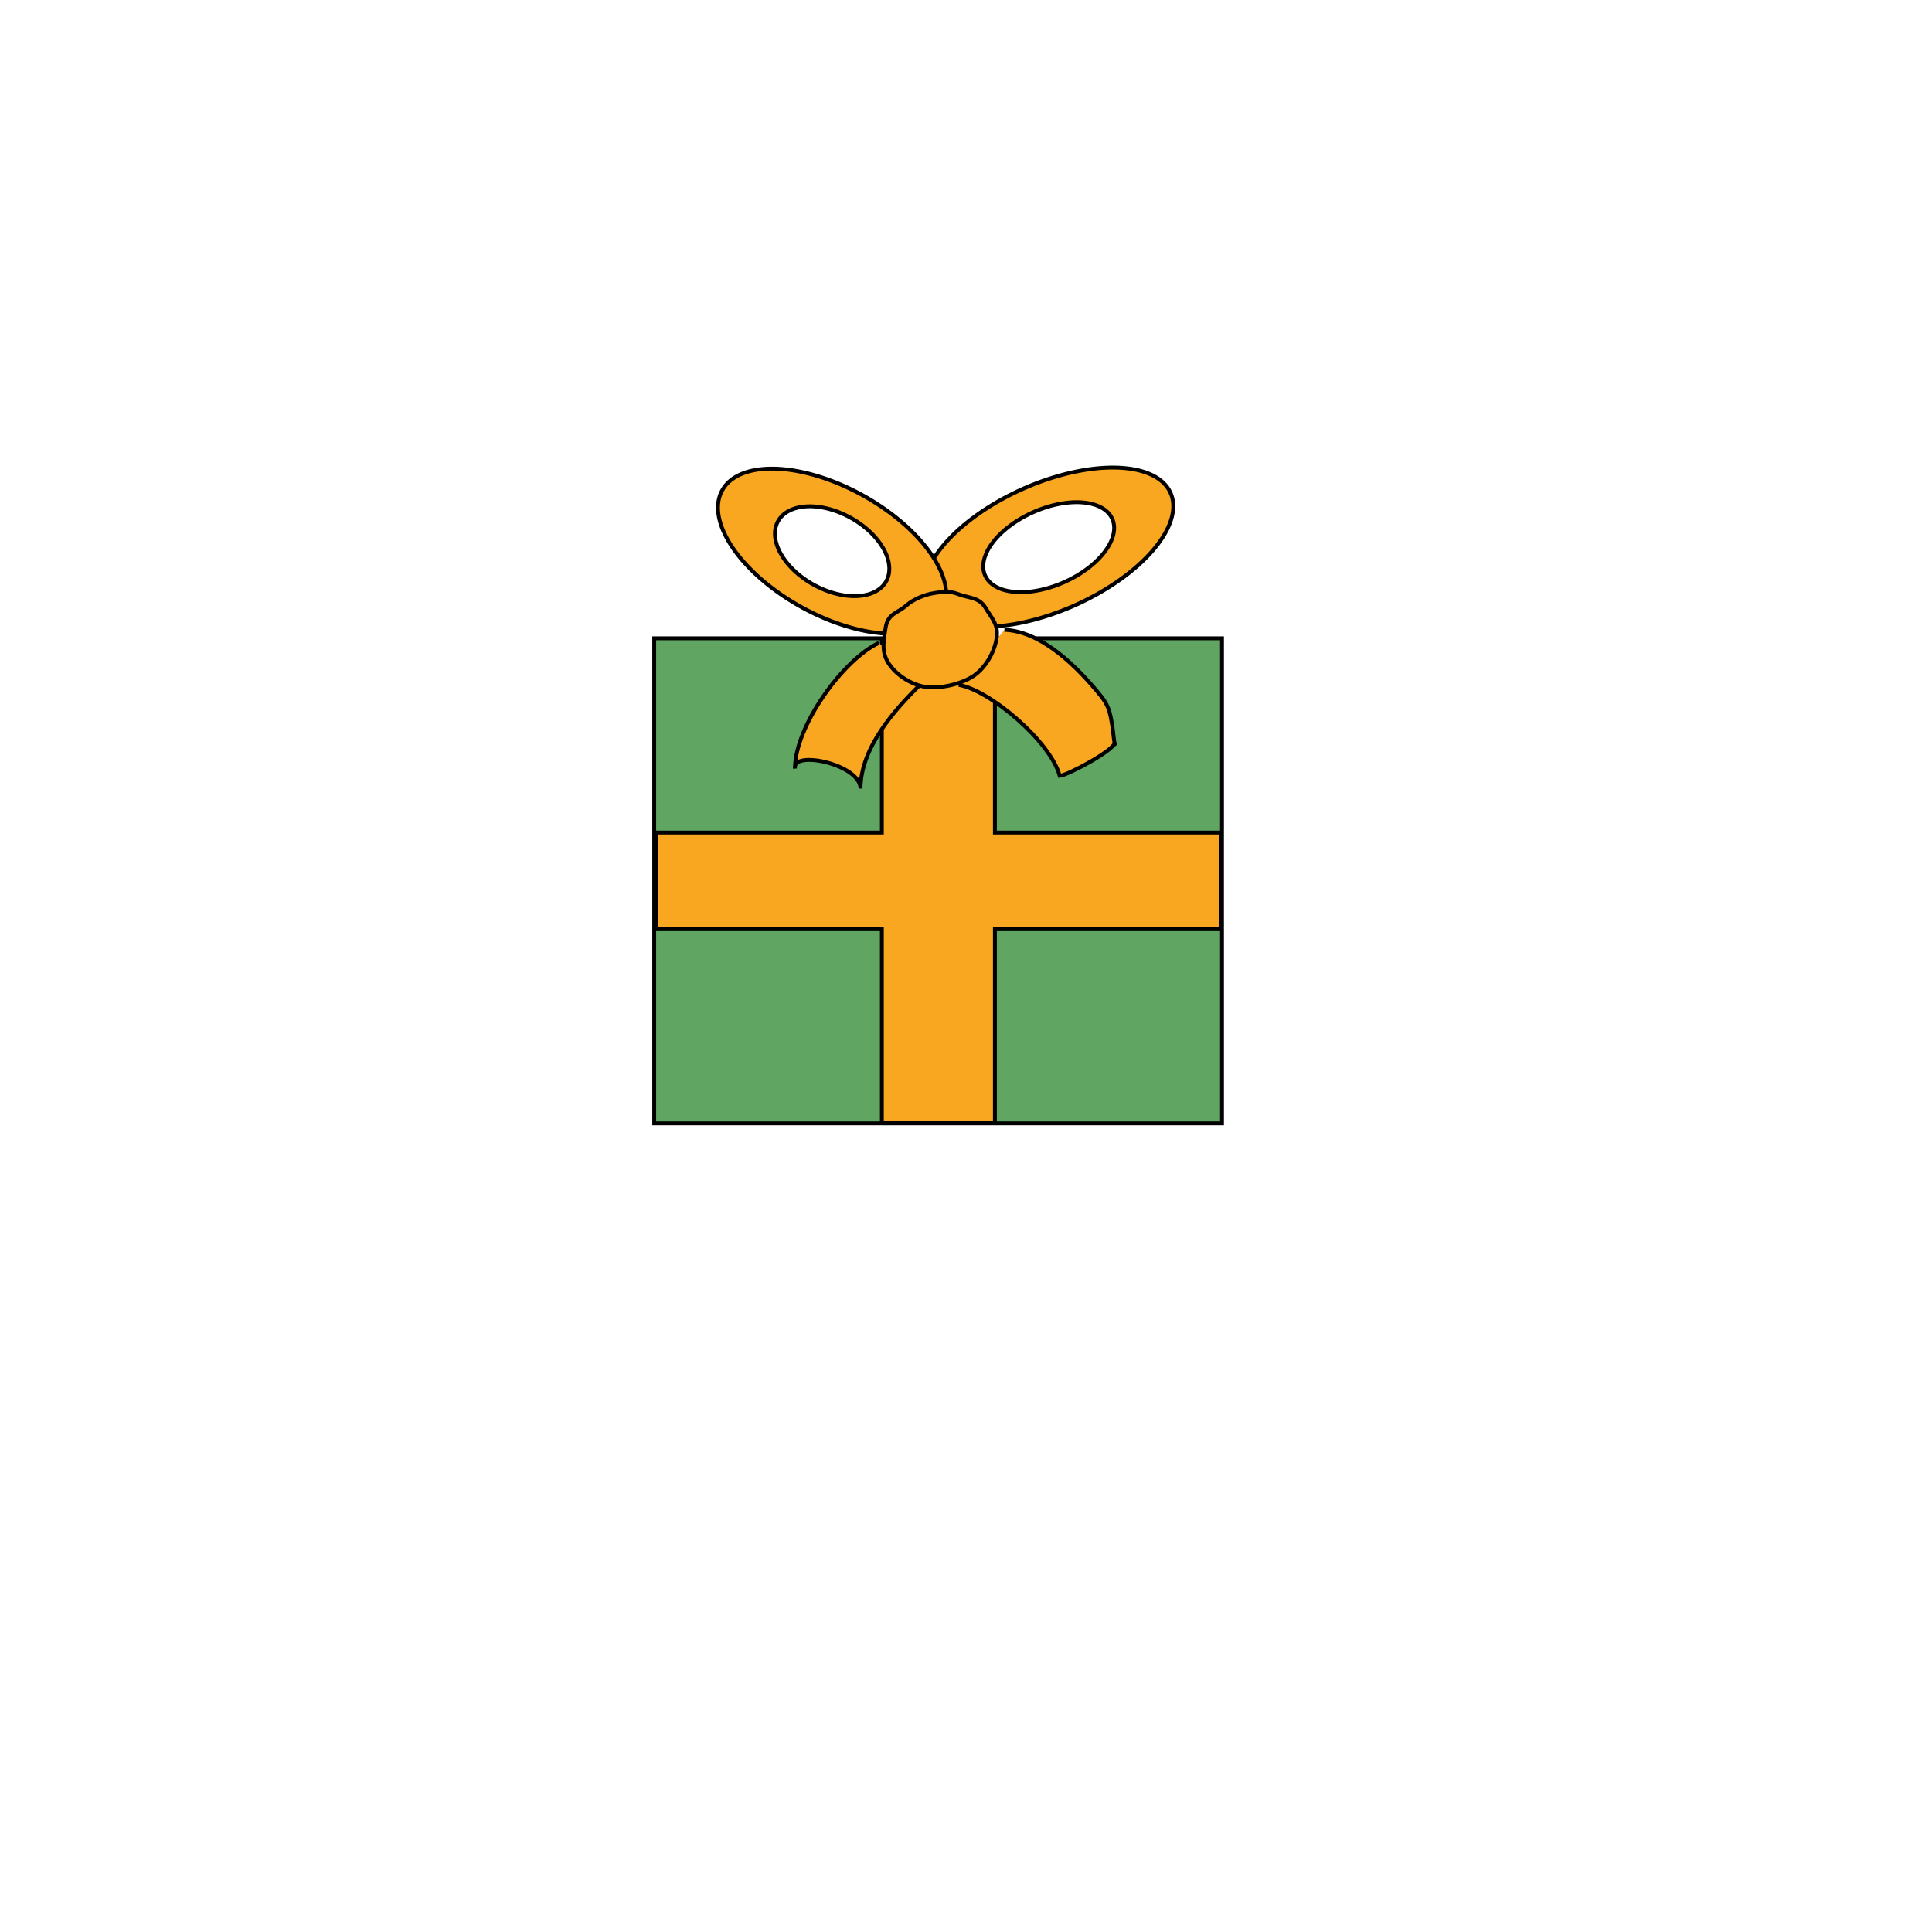 <?xml version="1.0" encoding="UTF-8"?>
<svg viewBox="0 0 500 500" xmlns="http://www.w3.org/2000/svg" xmlnsBx="https://boxy-svg.com">
<rect x="169.31" y="165.19" width="146.94" height="125.55" fill="#60a561" stroke="#000"/>
<path d="m228.22 165.43h29.258v50.028h58.516v25.014h-58.516v50.027h-29.258v-50.027h-58.515v-25.014h58.515z" fill="#f9a620" stroke="#000" bxShape="cross 169.702 165.427 146.289 125.069 25.014 29.258 0.5 1@497251c0"/>
<path d="m248.12 177.24c8.148 1.399 23.764 14.687 26.129 23.546 2.04-0.14 14.303-6.699 14.303-8.698 0 2.26-0.514-3.175-0.639-3.91-0.56-3.31-0.767-5.3-3-8.064-5.912-7.318-15.184-16.74-24.974-17.12" fill="#f9a620" stroke="#000"/>
<path d="m227.46 166.37c-9.427 4.435-21.724 21.679-21.724 32.504-0.855-4.846 16.965-1.093 16.965 5.218 0-10.468 8.716-20.375 15.734-27.176" fill="#f9a620" stroke="#000"/>
<path transform="matrix(.914 -.407 .407 .914 -53.097 126.08)" d="m289.97 146.11m-34.5 0a34.5 16.489 0 1 0 69 0 34.5 16.489 0 1 0-69 0zm34.5 0m-18 0a18 9.893 0 0 1 36 0 18 9.893 0 0 1-36 0z" fill="#f9a620" stroke="#000" bxShape="ring 289.97 146.112 18 9.893 34.5 16.489 1@9d602b8c"/>
<path transform="matrix(.875 .485 -.485 .875 145.52 -67.56)" d="m162.92 149.94m-32.5 0a32.5 16.489 0 1 0 65 0 32.5 16.489 0 1 0-65 0zm32.5 0m-16 0a16 9.893 0 0 1 32 0 16 9.893 0 0 1-32 0z" fill="#f9a620" stroke="#000" bxShape="ring 162.924 149.943 16 9.893 32.5 16.489 1@597f8e14"/>
<path d="m241.77 153.48c2.498-0.374 3.734-0.677 6.335 0.313 2.72 1.036 5.265 0.729 6.925 3.48 1.877 3.113 3.496 4.461 2.836 8.201-0.618 3.507-2.825 7.249-5.702 9.304-3.081 2.201-8.858 3.571-12.605 3.001-3.498-0.532-7.249-2.825-9.304-5.702-2.201-3.081-1.665-5.67-1.073-9.558 0.579-3.801 3.062-3.766 5.435-5.876 1.837-1.635 4.907-2.827 7.153-3.163z" fill="#f9a620" stroke="#000"/>
</svg>
